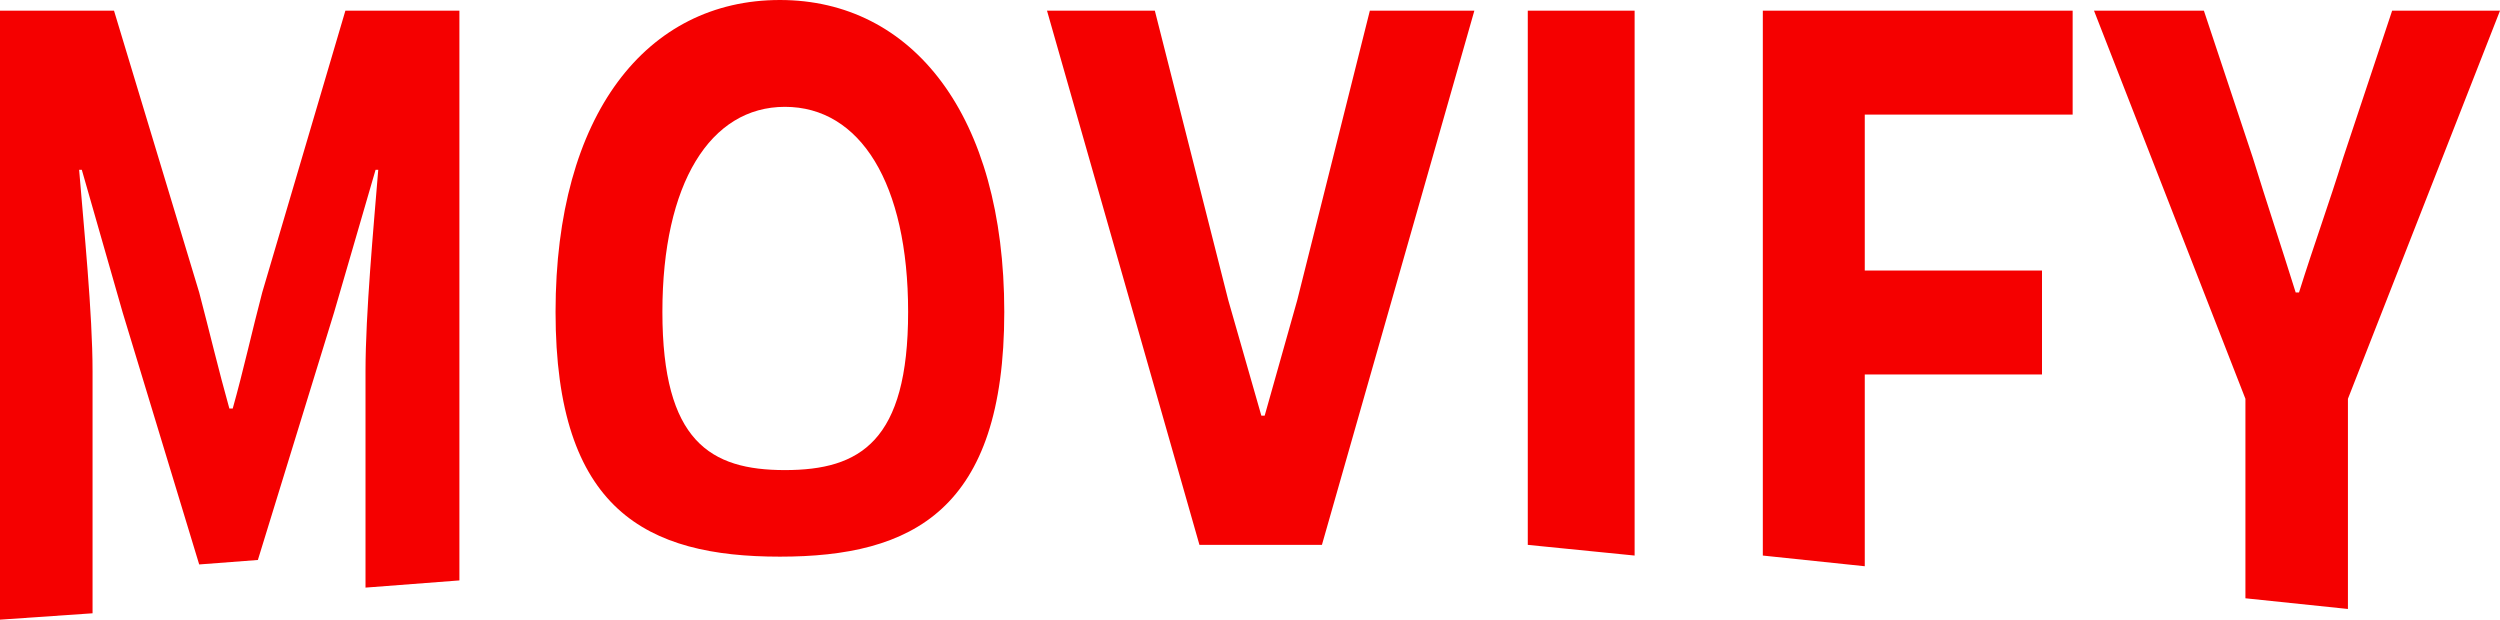 <?xml version="1.0" encoding="UTF-8"?>
<svg width="234px" height="58px" viewBox="0 0 234 58" version="1.1" xmlns="http://www.w3.org/2000/svg" xmlns:xlink="http://www.w3.org/1999/xlink">
    <!-- Generator: Sketch 64 (93537) - https://sketch.com -->
    <title>MOVIFY</title>
    <desc>Created with Sketch.</desc>
    <g id="Page-1" stroke="none" stroke-width="1" fill="none" fill-rule="evenodd">
        <path d="M8.663,57.404 L8.663,34.744 C8.663,29.348 7.847,21.292 7.407,15.896 L7.658,15.896 L11.488,29.272 L18.644,52.832 L24.137,52.414 L31.261,29.272 L35.153,15.896 L35.404,15.896 C34.965,21.292 34.212,29.348 34.212,34.744 L34.212,55 L43,54.327 L43,1 L32.328,1 L24.545,27.372 C23.603,30.944 22.787,34.668 21.782,38.24 L21.469,38.24 C20.464,34.668 19.585,30.944 18.644,27.372 L10.672,1 L0,1 L0,58 L8.663,57.404 Z M73,52.103 C85.401,52.103 94,47.776 94,29.197 C94,10.769 85.401,0 73,0 C60.537,0 52,10.693 52,29.197 C52,47.776 60.537,52.103 73,52.103 Z M73.468,44 C66.485,44 62,41.307 62,29.195 C62,17.16 66.485,10 73.468,10 C80.515,10 85,17.16 85,29.195 C85,41.307 80.515,44 73.468,44 Z M123.732,51 L138,1 L128.218,1 L121.421,28.099 L118.374,38.904 L118.062,38.904 L114.967,28.099 L108.093,1 L98,1 L112.268,51 L123.732,51 Z M153,52 L153,1 L143,1 L143,51 L153,52 Z M174.542,53 L174.542,35.048 L191.131,35.048 L191.131,25.32 L174.542,25.32 L174.542,10.728 L194,10.728 L194,1 L165,1 L165,52 L174.542,53 Z M219.766,57 L219.766,37.328 L234,1 L223.904,1 L219.327,14.756 C218.01,19.012 216.568,22.964 215.188,27.372 L214.875,27.372 C213.495,22.964 212.178,19.012 210.861,14.756 L206.284,1 L196,1 L210.172,37.328 L210.172,56 L219.766,57 Z" id="MOVIFY" fill="#F50000" fill-rule="nonzero"></path>
    </g>
</svg>
